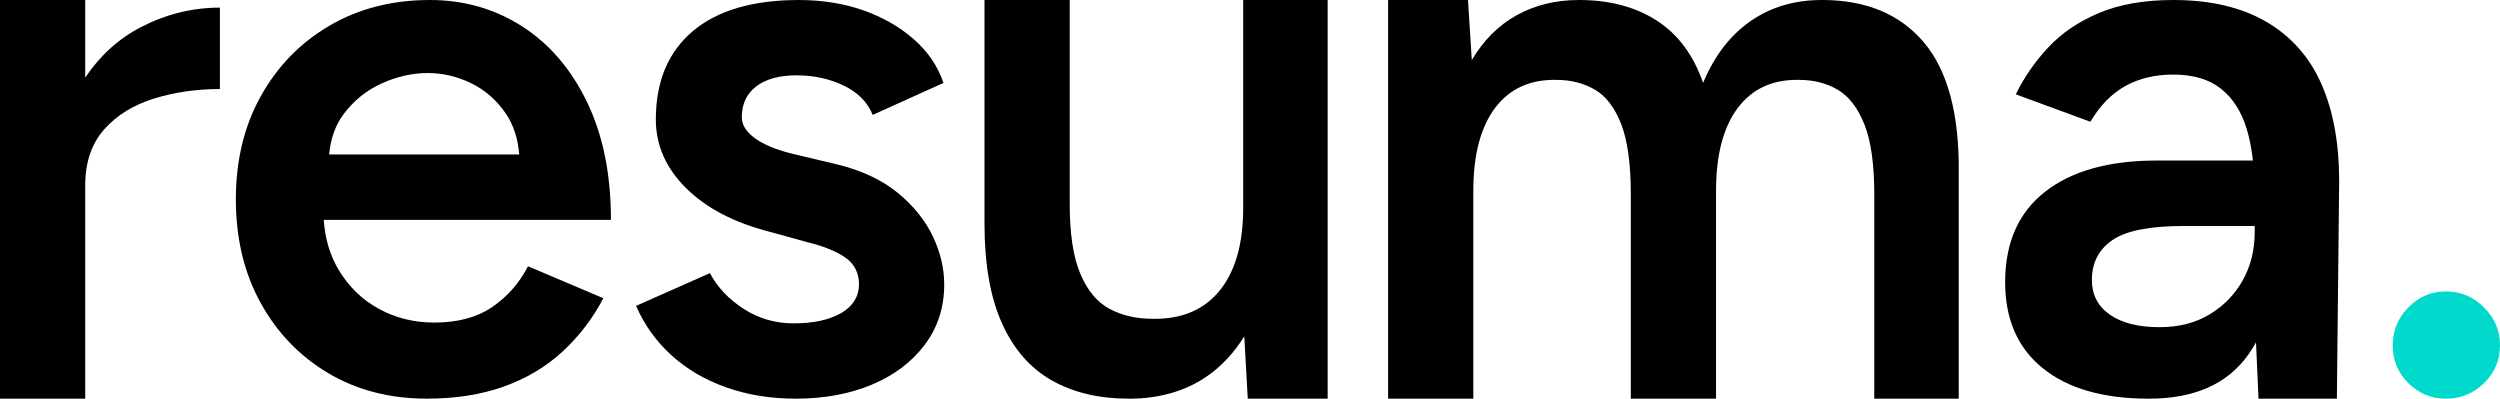 <?xml version="1.0" encoding="UTF-8"?>
<svg id="Layer_2" data-name="Layer 2" xmlns="http://www.w3.org/2000/svg" viewBox="0 0 2229.86 355.62">
  <g>
    <path fill="currentColor" d="M76.01,69.21V0H0v355.6h76.01v-190.02c0-20.8,5.65-37.55,16.97-50.22,11.3-12.66,26.13-21.82,44.45-27.48,18.32-5.65,37.89-8.48,58.7-8.48V6.79c-24.43,0-47.84,5.77-70.24,17.31-19.95,10.28-36.58,25.33-49.88,45.12Z"/>
    <path fill="currentColor" d="M523.56,90.94c-14.25-29.4-33.59-51.92-58.02-67.52S413.72,0,383.42,0c-33.49,0-63.23,7.58-89.24,22.73-26.02,15.16-46.49,36.08-61.42,62.77-14.93,26.7-22.39,57.46-22.39,92.29s7.35,65.6,22.05,92.29c14.7,26.7,34.83,47.62,60.4,62.77,25.55,15.15,54.85,22.73,87.88,22.73,25.79,0,48.74-3.63,68.88-10.86,20.13-7.23,37.55-17.64,52.25-31.22,14.7-13.57,26.81-29.4,36.31-47.5l-67.18-28.5c-7.7,14.93-18.32,27.04-31.9,36.31-13.57,9.28-30.77,13.91-51.58,13.91-18.1,0-34.61-4.07-49.54-12.22-14.93-8.14-26.92-19.79-35.97-34.95-7.65-12.79-12.04-27.62-13.23-44.45h256.18c0-40.72-7.13-75.77-21.38-105.19ZM306.73,101.46c9.05-11.98,20.36-21.04,33.93-27.15,13.57-6.11,27.15-9.16,40.72-9.16s26.57,3.05,39.02,9.16c12.44,6.11,22.73,15.16,30.88,27.15,6.71,9.88,10.65,21.98,11.83,36.31h-169.52c1.31-14.32,5.68-26.43,13.14-36.31Z"/>
    <path fill="currentColor" d="M800.77,172.03c-14.03-11.54-32.13-20.02-54.29-25.45l-40.04-9.5c-14.48-3.62-25.57-8.25-33.25-13.91-7.7-5.65-11.54-11.88-11.54-18.66,0-11.76,4.29-20.92,12.89-27.48,8.59-6.55,20.58-9.84,35.97-9.84s29.4,3.05,42.08,9.16c12.66,6.11,21.26,14.82,25.79,26.13l63.11-28.5c-4.98-14.93-13.81-27.93-26.47-39.02-12.67-11.08-27.72-19.68-45.13-25.79-17.42-6.11-36.54-9.16-57.34-9.16-41.17,0-72.73,9.28-94.67,27.82-21.95,18.56-32.91,44.79-32.91,78.72,0,23.07,9.04,43.55,27.15,61.42,18.09,17.88,43.2,30.88,75.33,39.02l31.9,8.82c14.93,3.63,26.47,8.26,34.61,13.91,8.14,5.66,12.22,13.69,12.22,24.09s-5.32,19.34-15.95,25.45c-10.64,6.11-24.77,9.16-42.41,9.16-16.29,0-31.11-4.29-44.45-12.89-13.35-8.59-23.41-19.22-30.2-31.9l-65.83,29.18c7.23,16.74,17.64,31.33,31.22,43.77,13.57,12.45,29.86,22.06,48.86,28.84,19,6.79,39.81,10.18,62.43,10.18,25.33,0,47.95-4.19,67.86-12.55,19.9-8.37,35.63-20.24,47.16-35.63,11.54-15.38,17.31-33.25,17.31-53.61,0-14.47-3.39-28.84-10.18-43.09-6.79-14.25-17.2-27.15-31.22-38.68Z"/>
    <path fill="currentColor" d="M1108.86,185.27c0,32.13-7.02,56.78-21.04,73.97-14.03,17.2-33.93,25.57-59.72,25.11-14.48,0-27.26-2.94-38.34-8.82-11.09-5.87-19.8-16.29-26.13-31.22-6.34-14.93-9.5-35.73-9.5-62.43V0h-76.01v199.52c0,36.2,5.2,65.83,15.61,88.9,10.4,23.07,25.22,40.04,44.45,50.9,19.22,10.86,42.18,16.29,68.88,16.29s50.32-6.68,69.56-20.02c13.05-9.06,24.12-20.94,33.21-35.63l3.1,55.65h71.26V0h-75.33v185.27Z"/>
    <path fill="currentColor" d="M1624.94,0c-24.43,0-45.7,6.34-63.79,19-18.1,12.67-32.13,30.99-42.08,54.97-8.6-24.88-22.39-43.43-41.4-55.65-19-12.22-42.08-18.32-69.22-18.32-20.81,0-39.36,4.53-55.65,13.57-16.29,9.06-29.64,22.39-40.04,40.04l-3.39-53.61h-71.26v355.6h76.01v-185.27c0-32.12,6.45-56.77,19.34-73.97,12.89-17.19,31.1-25.55,54.63-25.11,13.12,0,24.65,2.95,34.61,8.82,9.95,5.88,17.75,16.18,23.41,30.88,5.65,14.71,8.48,35.63,8.48,62.77v181.87h76.01v-185.27c0-32.12,6.45-56.77,19.34-73.97,12.89-17.19,31.1-25.55,54.63-25.11,13.12,0,24.65,2.95,34.61,8.82,9.95,5.88,17.87,16.18,23.75,30.88,5.88,14.71,8.82,35.63,8.82,62.77v181.87h75.33v-202.23c.45-52.02-9.96-90.6-31.22-115.71-21.27-25.11-51.58-37.66-90.94-37.66Z"/>
    <path fill="currentColor" d="M2021.25,19.34c-22.17-12.89-49.77-19.34-82.79-19.34-25.79,0-47.84,3.85-66.17,11.54-18.32,7.7-33.49,17.98-45.47,30.88-11.99,12.89-21.61,26.81-28.84,41.74l66.51,24.43c8.59-14.47,19-25.11,31.22-31.9s26.47-10.18,42.75-10.18c17.65,0,31.78,4.19,42.41,12.55,10.63,8.38,18.32,20.36,23.07,35.97,2.53,8.32,4.38,17.72,5.57,28.16h-85.98c-42.53,0-75.67,9.28-99.42,27.82-23.75,18.56-35.63,45.47-35.63,80.76,0,33.03,11.2,58.6,33.59,76.69,22.4,18.1,53.95,27.15,94.67,27.15s70.34-13.23,88.9-39.7c2.34-3.34,4.54-6.85,6.58-10.51l2.24,50.21h69.9l2.04-194.09c0-33.93-5.32-62.88-15.95-86.86-10.63-23.97-27.04-42.41-49.2-55.31ZM2000.56,249.74c-7.02,12.67-16.86,22.85-29.52,30.54-12.67,7.7-27.6,11.54-44.79,11.54-19,0-33.82-3.73-44.45-11.2-10.63-7.46-15.95-17.75-15.95-30.88,0-15.38,6.11-27.25,18.32-35.63,12.22-8.37,33.48-12.55,63.79-12.55h63.11v5.43c0,15.84-3.51,30.09-10.52,42.75Z"/>
    <path fill="#00d9cb" d="M2215.61,274.19c-9.5-9.5-20.81-14.25-33.93-14.25s-24.32,4.75-33.59,14.25c-9.28,9.5-13.91,20.81-13.91,33.93s4.63,24.32,13.91,33.59c9.27,9.27,20.47,13.91,33.59,13.91s24.43-4.64,33.93-13.91c9.5-9.27,14.25-20.46,14.25-33.59s-4.75-24.43-14.25-33.93Z"/>
  </g>
</svg>